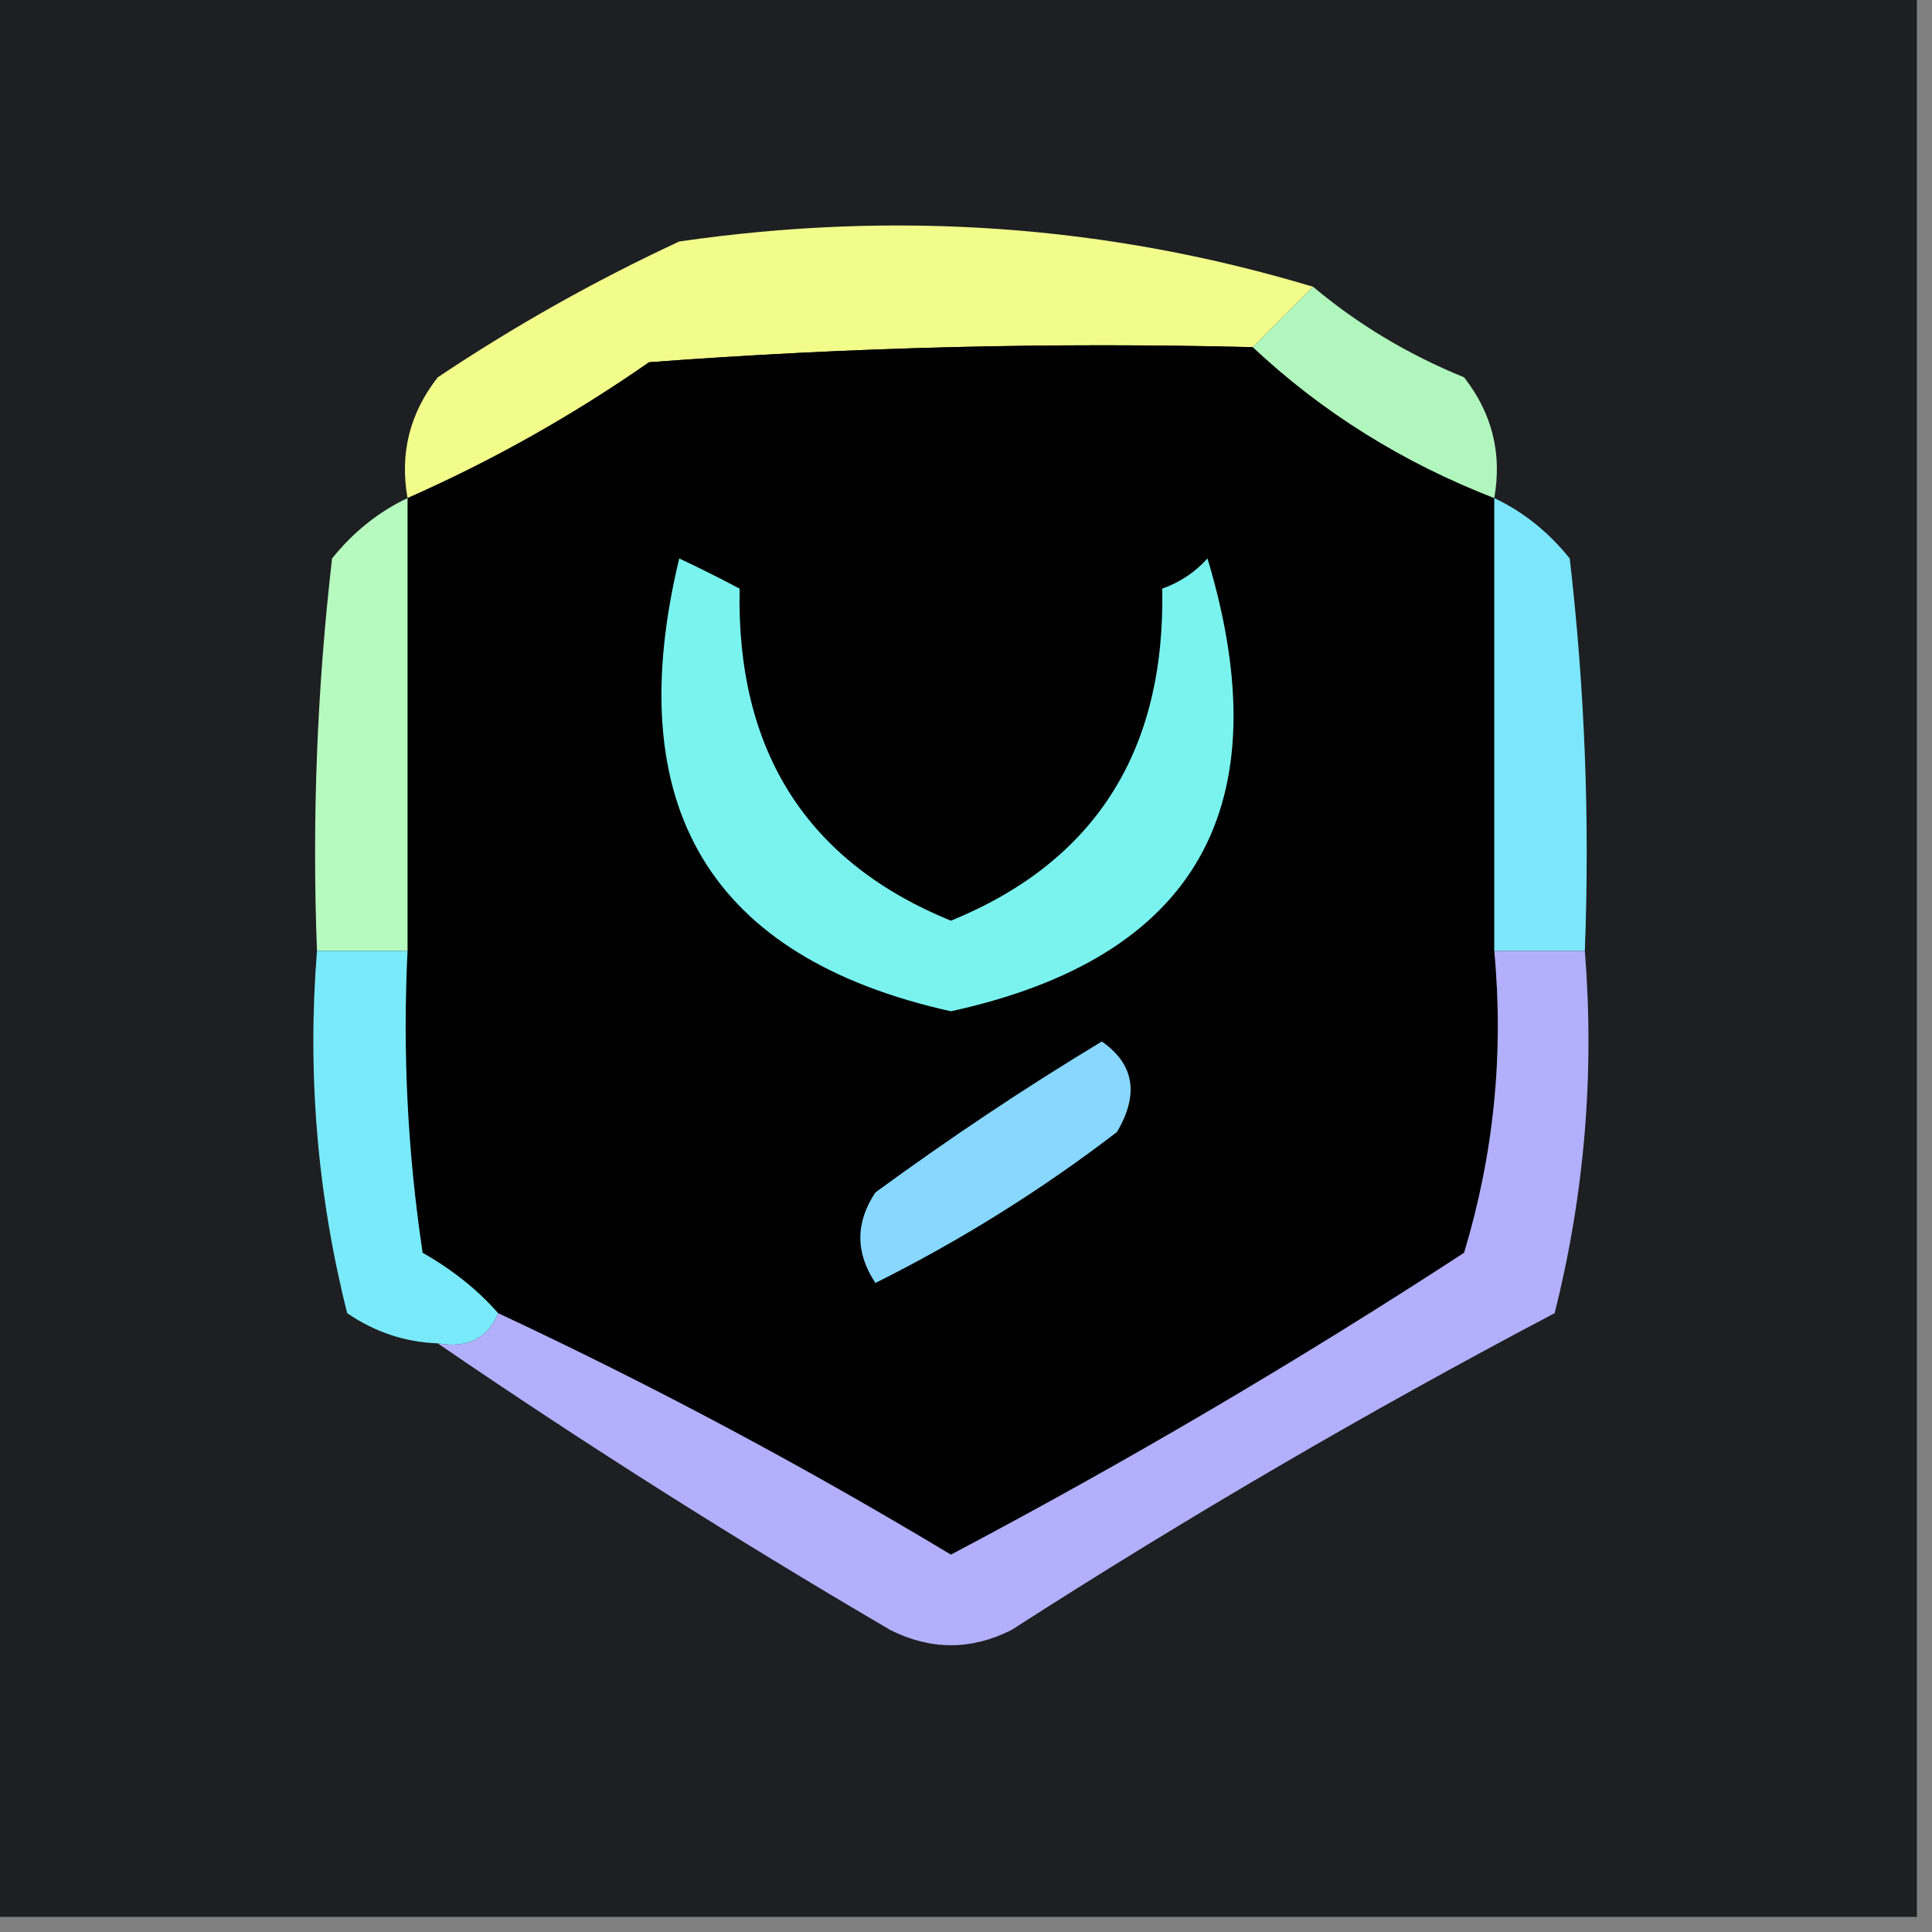 <?xml version="1.0" encoding="UTF-8"?>
<!DOCTYPE svg PUBLIC "-//W3C//DTD SVG 1.1//EN" "http://www.w3.org/Graphics/SVG/1.1/DTD/svg11.dtd">
<svg xmlns="http://www.w3.org/2000/svg" version="1.1" width="64px" height="64px" style="shape-rendering:geometricPrecision; text-rendering:geometricPrecision; image-rendering:optimizeQuality; fill-rule:evenodd; clip-rule:evenodd" xmlns:xlink="http://www.w3.org/1999/xlink">
<rect width="100%" height="100%" fill="#808080" stroke="none"/>
<g><path style="opacity:1" fill="#1d1f22" d="M -0.5,-0.5 C 20.833,-0.5 42.167,-0.5 63.5,-0.5C 63.5,20.833 63.5,42.167 63.5,63.5C 42.167,63.5 20.833,63.5 -0.5,63.5C -0.5,42.167 -0.5,20.833 -0.5,-0.5 Z"/></g>
<g><path style="opacity:1" fill="#f2fc8a" d="M 43.5,9.5 C 42.833,10.167 42.167,10.833 41.5,11.5C 34.825,11.334 28.158,11.5 21.5,12C 18.968,13.765 16.301,15.265 13.5,16.5C 13.238,15.022 13.571,13.689 14.5,12.5C 17.039,10.8 19.705,9.3 22.5,8C 29.703,6.954 36.703,7.454 43.5,9.5 Z"/></g>
<g><path style="opacity:1" fill="#000000" d="M 41.5,11.5 C 43.794,13.653 46.46,15.32 49.5,16.5C 49.5,21.5 49.5,26.5 49.5,31.5C 49.82,34.898 49.487,38.232 48.5,41.5C 42.998,45.086 37.331,48.419 31.5,51.5C 26.605,48.554 21.605,45.887 16.5,43.5C 15.828,42.733 14.995,42.066 14,41.5C 13.502,38.183 13.335,34.85 13.5,31.5C 13.5,26.5 13.5,21.5 13.5,16.5C 16.301,15.265 18.968,13.765 21.5,12C 28.158,11.5 34.825,11.334 41.5,11.5 Z"/></g>
<g><path style="opacity:1" fill="#b1f6bd" d="M 43.5,9.5 C 44.973,10.74 46.64,11.74 48.5,12.5C 49.429,13.689 49.762,15.022 49.5,16.5C 46.46,15.32 43.794,13.653 41.5,11.5C 42.167,10.833 42.833,10.167 43.5,9.5 Z"/></g>
<g><path style="opacity:1" fill="#7af3ef" d="M 22.5,18.5 C 23.15,18.804 23.817,19.137 24.5,19.5C 24.392,24.881 26.726,28.548 31.5,30.5C 36.274,28.548 38.608,24.881 38.5,19.5C 39.086,19.291 39.586,18.957 40,18.5C 42.47,26.721 39.636,31.721 31.5,33.5C 23.522,31.724 20.522,26.724 22.5,18.5 Z"/></g>
<g><path style="opacity:1" fill="#b7fabf" d="M 13.5,16.5 C 13.5,21.5 13.5,26.5 13.5,31.5C 12.5,31.5 11.5,31.5 10.5,31.5C 10.334,27.154 10.501,22.821 11,18.5C 11.708,17.619 12.542,16.953 13.5,16.5 Z"/></g>
<g><path style="opacity:1" fill="#7be6fc" d="M 49.5,16.5 C 50.458,16.953 51.292,17.619 52,18.5C 52.499,22.821 52.666,27.154 52.5,31.5C 51.5,31.5 50.5,31.5 49.5,31.5C 49.5,26.5 49.5,21.5 49.5,16.5 Z"/></g>
<g><path style="opacity:1" fill="#87d7fe" d="M 36.5,34.5 C 37.574,35.251 37.74,36.251 37,37.5C 34.502,39.417 31.835,41.084 29,42.5C 28.333,41.5 28.333,40.5 29,39.5C 31.48,37.686 33.98,36.019 36.5,34.5 Z"/></g>
<g><path style="opacity:1" fill="#79eafa" d="M 10.5,31.5 C 11.5,31.5 12.5,31.5 13.5,31.5C 13.335,34.85 13.502,38.183 14,41.5C 14.995,42.066 15.828,42.733 16.5,43.5C 16.158,44.338 15.492,44.672 14.5,44.5C 13.417,44.461 12.417,44.127 11.5,43.5C 10.509,39.555 10.176,35.555 10.5,31.5 Z"/></g>
<g><path style="opacity:1" fill="#b2b0fc" d="M 49.5,31.5 C 50.5,31.5 51.5,31.5 52.5,31.5C 52.824,35.555 52.491,39.555 51.5,43.5C 45.336,46.748 39.336,50.248 33.5,54C 32.167,54.667 30.833,54.667 29.5,54C 24.326,50.97 19.326,47.804 14.5,44.5C 15.492,44.672 16.158,44.338 16.5,43.5C 21.605,45.887 26.605,48.554 31.5,51.5C 37.331,48.419 42.998,45.086 48.5,41.5C 49.487,38.232 49.82,34.898 49.5,31.5 Z"/></g>
</svg>
